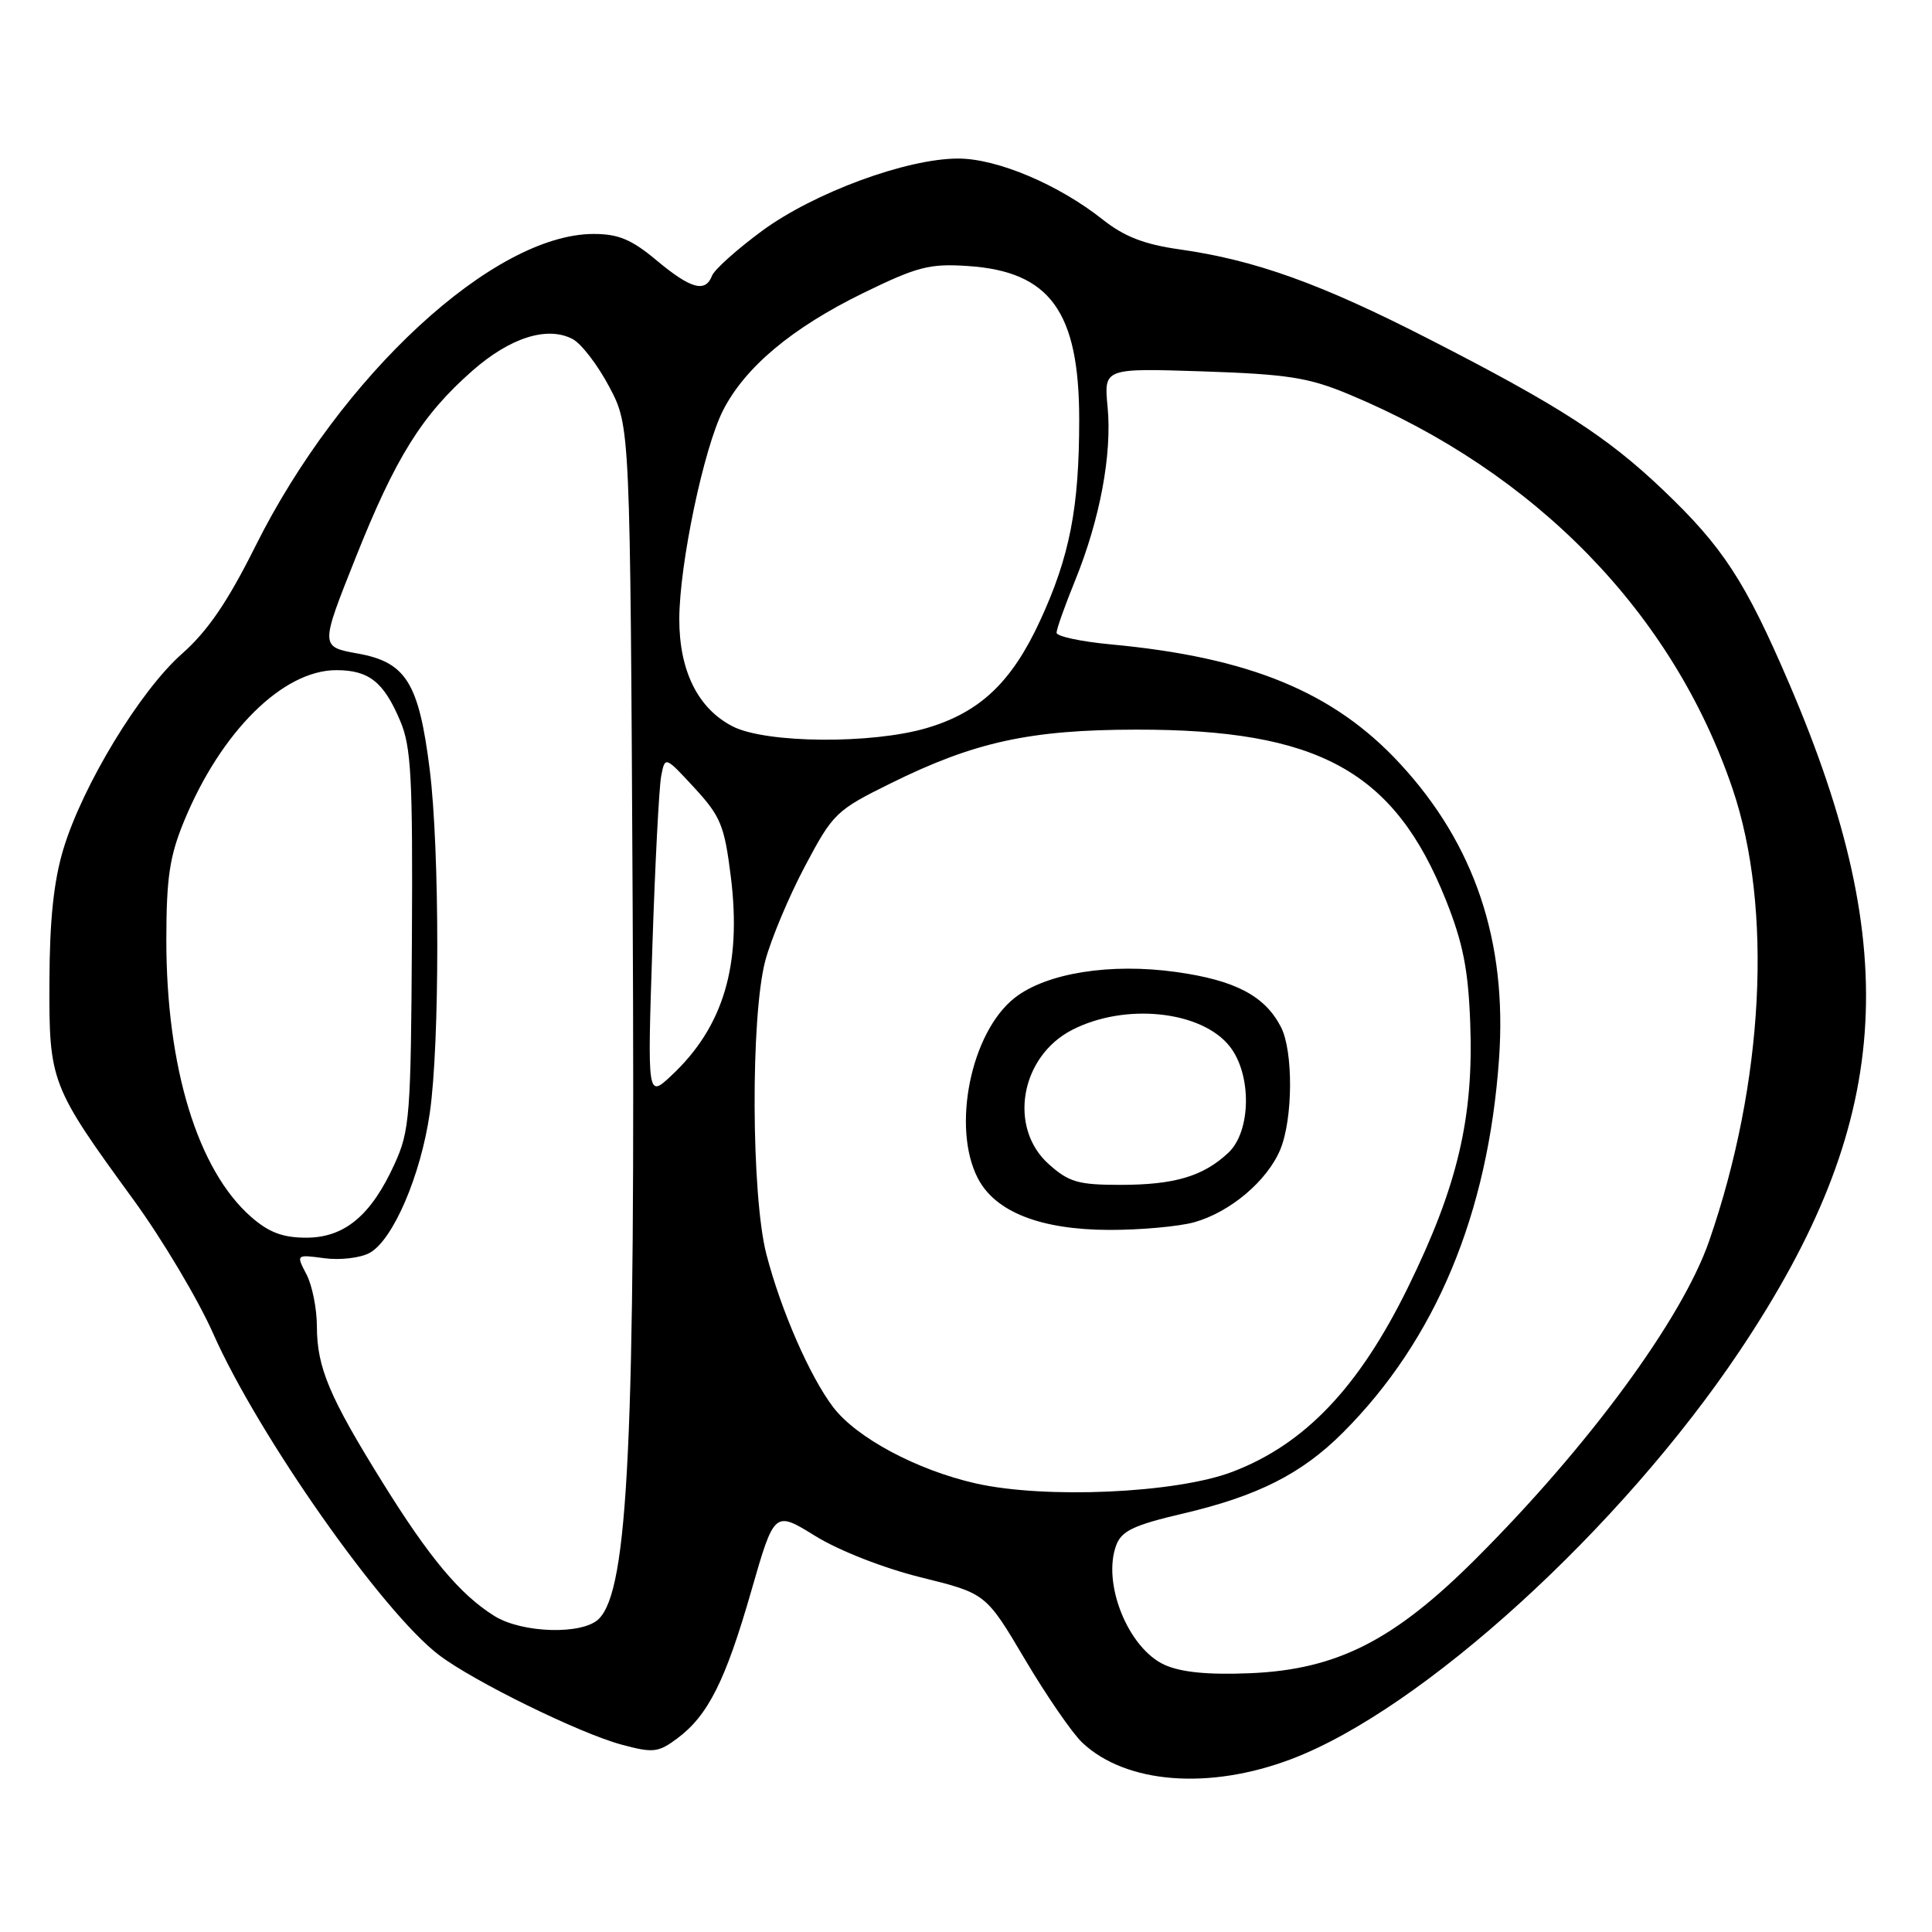 <?xml version="1.0" encoding="UTF-8" standalone="no"?>
<!DOCTYPE svg PUBLIC "-//W3C//DTD SVG 1.1//EN" "http://www.w3.org/Graphics/SVG/1.1/DTD/svg11.dtd" >
<svg xmlns="http://www.w3.org/2000/svg" xmlns:xlink="http://www.w3.org/1999/xlink" version="1.1" viewBox="0 0 256 256">
 <g >
 <path fill="currentColor"
d=" M 171.13 233.08 C 188.45 226.51 214.80 202.51 230.56 178.94 C 250.66 148.88 252.34 126.16 237.09 90.61 C 231.25 76.99 228.30 72.47 220.30 64.86 C 212.95 57.86 206.56 53.74 189.41 44.96 C 175.06 37.60 166.34 34.46 156.27 33.04 C 151.61 32.38 148.96 31.35 146.10 29.08 C 140.26 24.45 132.14 21.02 127.00 21.01 C 120.17 20.99 107.85 25.53 100.95 30.61 C 97.63 33.06 94.66 35.72 94.35 36.53 C 93.47 38.82 91.54 38.29 87.00 34.50 C 83.69 31.73 81.94 31.00 78.66 31.00 C 65.43 31.00 45.14 49.73 33.84 72.38 C 30.15 79.77 27.52 83.62 24.09 86.65 C 18.54 91.56 10.95 104.07 8.40 112.50 C 7.12 116.74 6.58 121.88 6.55 130.00 C 6.49 143.37 6.69 143.88 17.71 159.01 C 21.51 164.23 26.26 172.21 28.26 176.73 C 34.23 190.20 50.67 213.61 58.18 219.31 C 62.76 222.79 76.85 229.70 82.39 231.18 C 86.55 232.30 87.23 232.22 89.74 230.35 C 93.83 227.30 96.13 222.71 99.54 210.84 C 102.61 200.17 102.61 200.17 108.05 203.54 C 111.22 205.49 117.10 207.79 122.07 209.02 C 130.64 211.14 130.64 211.14 135.83 219.91 C 138.69 224.73 142.10 229.69 143.42 230.92 C 149.20 236.36 160.23 237.22 171.13 233.08 Z  M 154.31 220.60 C 149.48 218.40 146.00 209.76 147.92 204.71 C 148.63 202.85 150.28 202.07 156.65 200.58 C 166.63 198.25 172.47 195.30 177.93 189.84 C 190.22 177.55 197.18 160.88 198.63 140.31 C 199.73 124.74 195.41 111.88 185.49 101.17 C 176.71 91.68 165.56 87.09 147.14 85.38 C 143.21 85.01 140.00 84.32 140.00 83.84 C 140.00 83.35 141.11 80.23 142.47 76.89 C 145.75 68.81 147.37 60.17 146.76 53.90 C 146.27 48.78 146.27 48.78 159.39 49.21 C 170.63 49.59 173.39 50.02 178.74 52.25 C 203.51 62.57 221.67 81.24 229.57 104.51 C 234.94 120.34 233.74 143.46 226.47 164.44 C 222.90 174.75 210.52 191.61 195.52 206.58 C 184.69 217.40 177.12 221.23 165.65 221.71 C 160.04 221.94 156.51 221.59 154.31 220.60 Z  M 65.50 214.12 C 60.97 211.29 56.91 206.45 50.69 196.43 C 43.65 185.11 42.00 181.20 41.99 175.78 C 41.99 173.43 41.37 170.31 40.61 168.86 C 39.23 166.22 39.23 166.22 42.97 166.72 C 45.03 167.00 47.72 166.69 48.95 166.03 C 52.05 164.37 55.75 155.79 56.95 147.47 C 58.28 138.29 58.27 112.64 56.94 101.97 C 55.50 90.48 53.81 87.75 47.42 86.60 C 42.42 85.70 42.42 85.70 47.11 73.93 C 52.41 60.61 55.90 55.01 62.59 49.13 C 67.61 44.71 72.56 43.16 75.90 44.94 C 77.05 45.56 79.24 48.42 80.75 51.29 C 83.50 56.50 83.50 56.50 83.83 120.00 C 84.20 190.86 83.26 210.60 79.35 214.51 C 77.21 216.65 69.18 216.42 65.50 214.12 Z  M 129.25 196.55 C 121.47 194.78 113.49 190.51 110.41 186.47 C 107.32 182.42 103.47 173.61 101.55 166.19 C 99.54 158.42 99.45 134.64 101.41 127.28 C 102.18 124.40 104.54 118.78 106.66 114.78 C 110.38 107.76 110.78 107.37 118.03 103.79 C 129.11 98.31 136.48 96.70 150.50 96.68 C 174.71 96.64 184.75 102.16 191.58 119.24 C 193.85 124.93 194.55 128.45 194.81 135.50 C 195.29 148.06 193.16 157.13 186.57 170.57 C 180.07 183.83 172.89 191.38 163.28 195.03 C 155.81 197.87 138.46 198.64 129.25 196.55 Z  M 158.22 161.96 C 162.99 160.63 167.90 156.49 169.64 152.33 C 171.33 148.27 171.38 139.31 169.74 136.10 C 167.61 131.96 163.70 129.90 155.89 128.80 C 147.13 127.57 138.63 128.93 134.44 132.23 C 128.65 136.78 126.08 149.39 129.57 156.13 C 131.88 160.59 137.88 162.95 147.00 162.97 C 151.12 162.98 156.17 162.52 158.22 161.96 Z  M 33.28 161.25 C 26.20 155.06 22.03 141.44 22.04 124.50 C 22.05 116.32 22.47 113.47 24.38 108.83 C 29.26 96.96 37.48 88.80 44.56 88.80 C 48.88 88.80 50.84 90.35 53.02 95.50 C 54.49 98.94 54.70 103.00 54.58 124.50 C 54.45 147.83 54.30 149.82 52.28 154.24 C 49.17 161.07 45.65 164.00 40.57 164.00 C 37.48 164.00 35.62 163.30 33.28 161.25 Z  M 86.44 125.50 C 86.80 114.50 87.33 104.30 87.61 102.84 C 88.12 100.18 88.12 100.18 92.01 104.39 C 95.50 108.18 95.99 109.38 96.84 116.18 C 98.29 127.90 95.86 136.06 88.98 142.50 C 85.78 145.50 85.78 145.50 86.44 125.50 Z  M 97.08 96.25 C 92.48 93.89 90.00 88.89 90.01 82.02 C 90.03 74.73 93.25 59.40 95.81 54.37 C 98.73 48.65 104.94 43.45 114.34 38.85 C 121.57 35.32 123.16 34.91 128.26 35.25 C 139.14 35.97 143.00 41.30 143.00 55.61 C 143.00 67.28 141.75 73.72 137.82 82.24 C 134.06 90.39 129.87 94.37 122.83 96.46 C 115.55 98.62 101.49 98.51 97.08 96.25 Z  M 138.96 154.25 C 133.57 149.43 135.20 140.01 142.04 136.48 C 149.05 132.85 159.21 133.91 162.95 138.66 C 165.89 142.40 165.79 149.92 162.75 152.76 C 159.42 155.87 155.63 157.00 148.45 157.00 C 142.86 157.00 141.63 156.64 138.96 154.25 Z "/>
</g>
</svg>